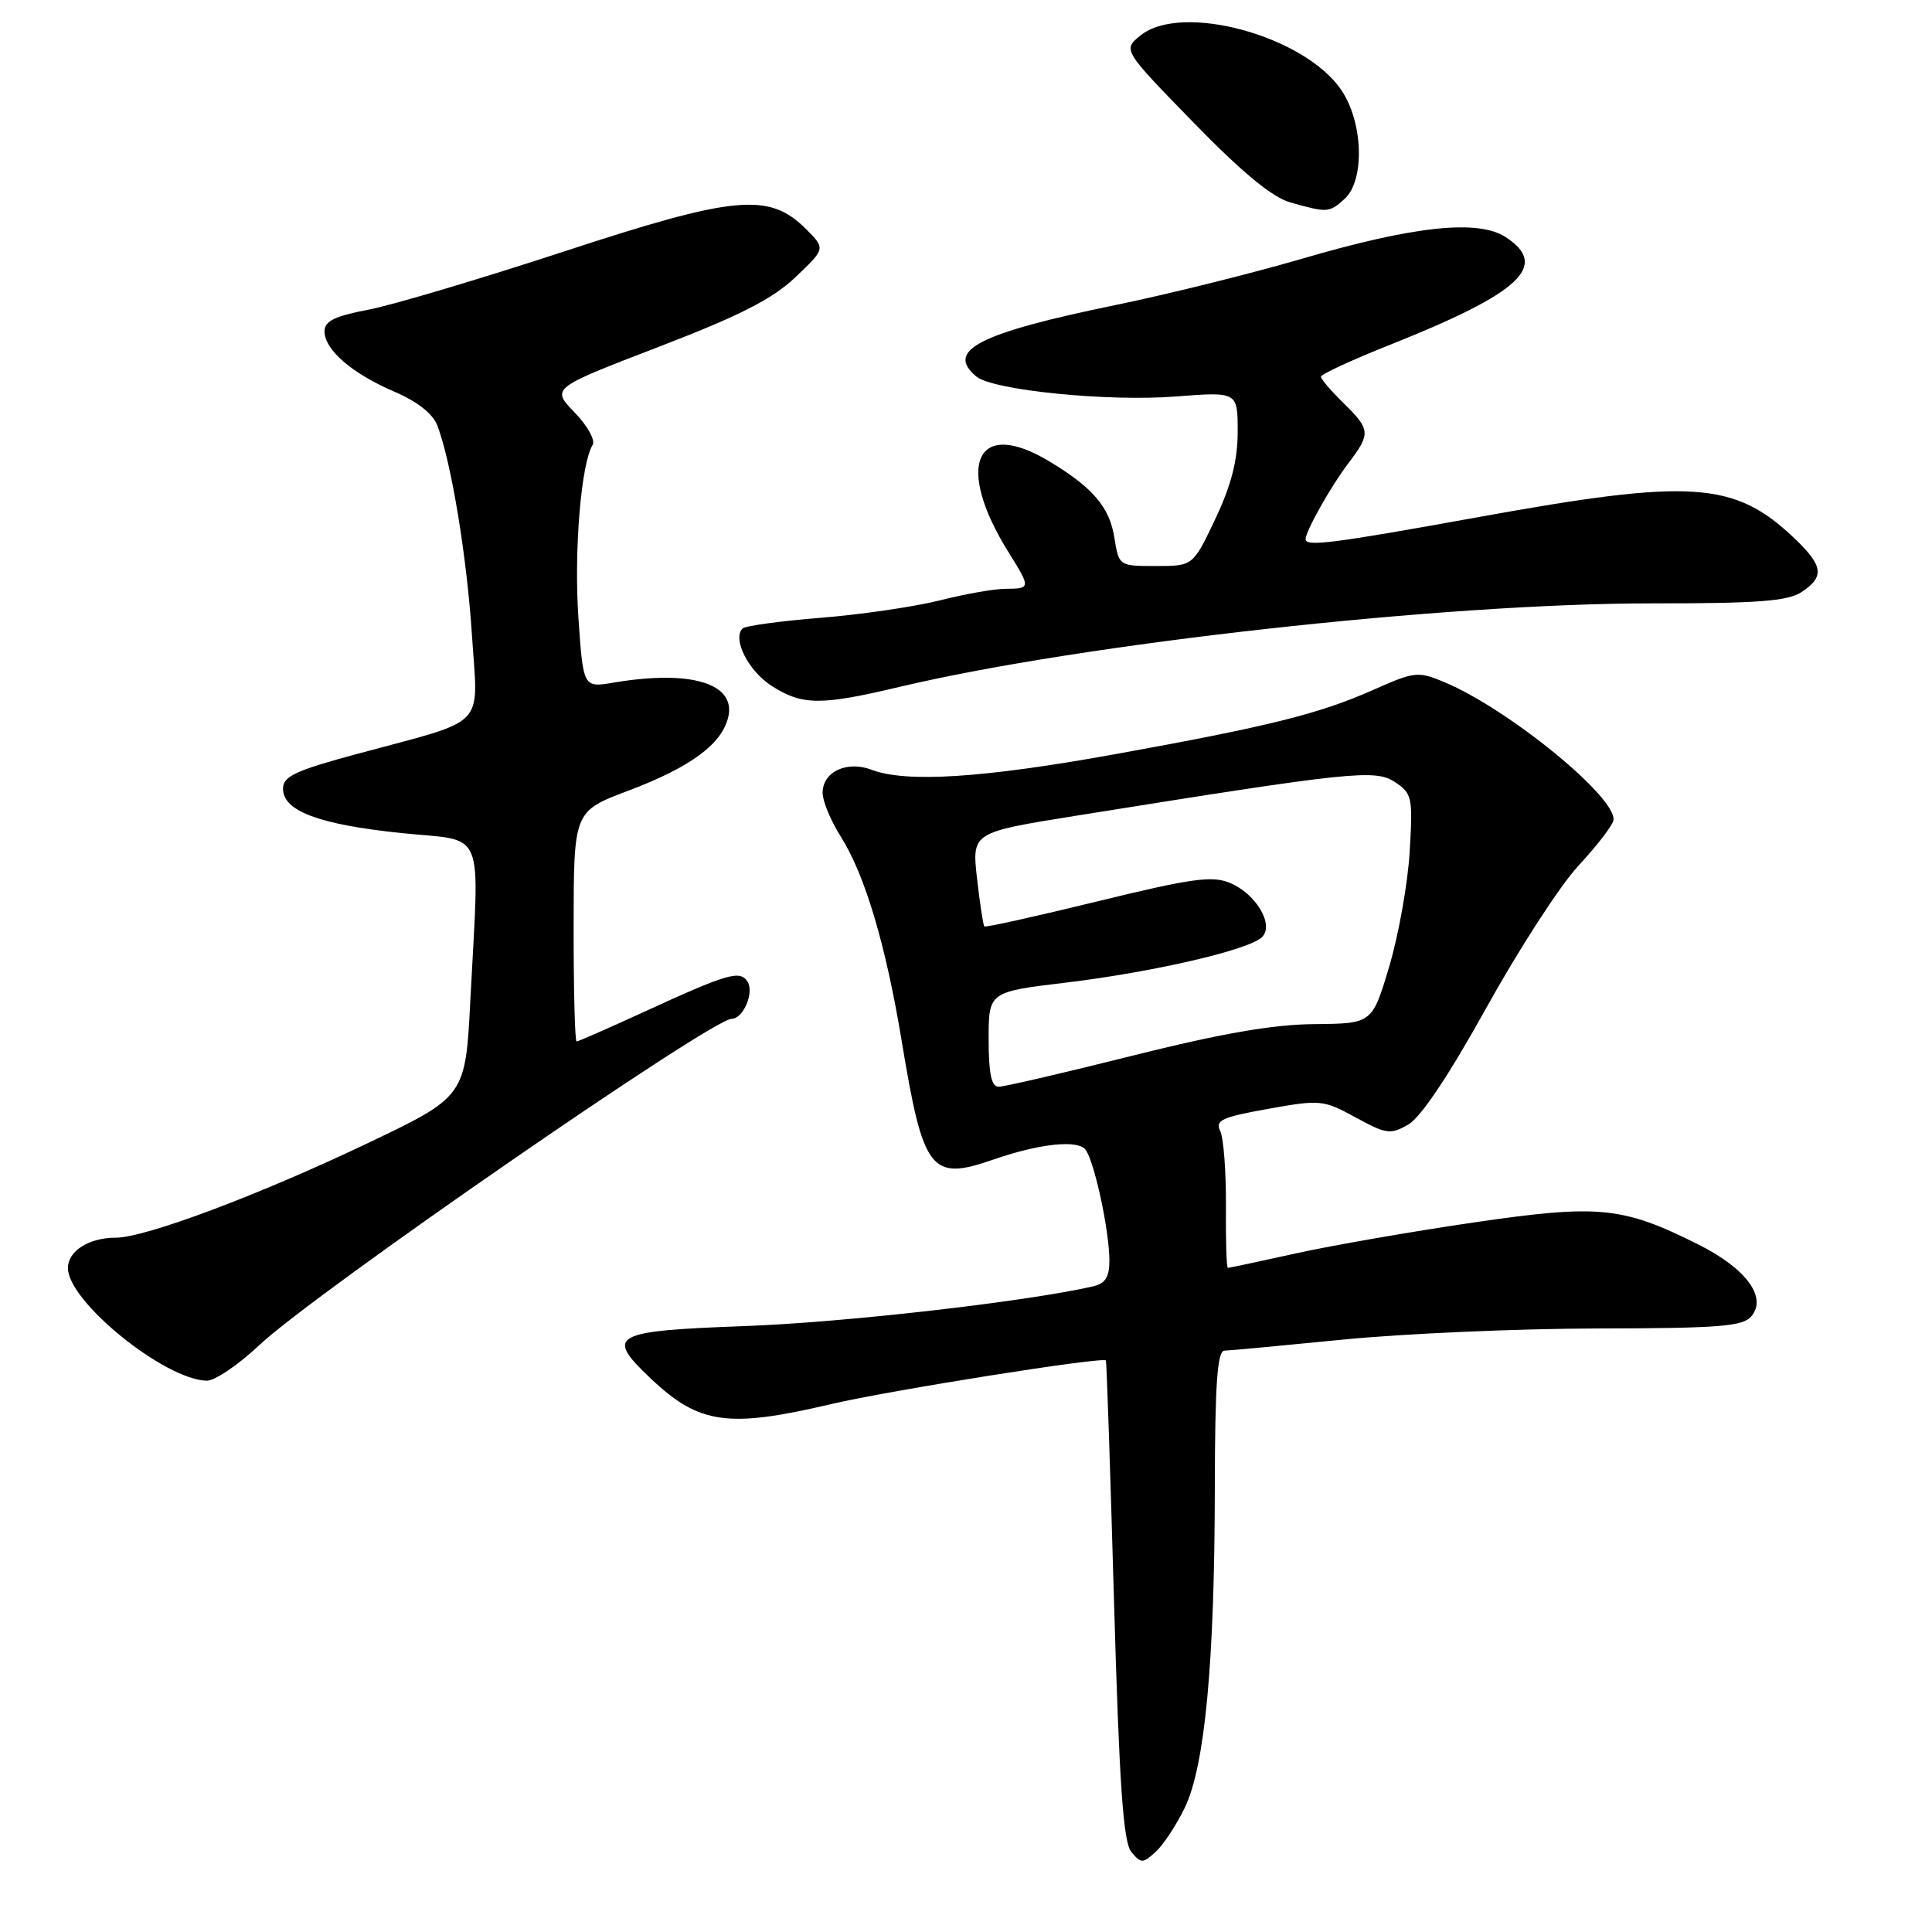 <?xml version="1.0" encoding="UTF-8" standalone="no"?>
<!DOCTYPE svg PUBLIC "-//W3C//DTD SVG 1.1//EN" "http://www.w3.org/Graphics/SVG/1.1/DTD/svg11.dtd" >
<svg xmlns="http://www.w3.org/2000/svg" xmlns:xlink="http://www.w3.org/1999/xlink" version="1.1" viewBox="0 0 256 256">
 <g >
 <path fill="currentColor"
d=" M 156.99 239.53 C 159.65 234.02 160.94 220.38 160.97 197.25 C 160.99 183.35 161.30 178.99 162.25 178.97 C 162.94 178.95 170.03 178.29 178.00 177.50 C 185.97 176.71 201.11 176.05 211.63 176.03 C 227.89 176.00 230.95 175.76 232.08 174.40 C 234.18 171.87 231.35 168.06 225.00 164.88 C 214.97 159.87 211.87 159.56 195.30 161.98 C 187.16 163.17 176.57 165.01 171.76 166.07 C 166.95 167.13 162.88 168.00 162.70 168.00 C 162.52 168.00 162.40 164.29 162.44 159.75 C 162.47 155.21 162.13 150.76 161.68 149.85 C 160.99 148.45 161.92 148.02 168.03 146.93 C 174.93 145.69 175.35 145.73 179.62 148.06 C 183.70 150.29 184.25 150.37 186.63 148.99 C 188.27 148.05 192.06 142.37 196.97 133.50 C 201.24 125.80 206.70 117.36 209.11 114.76 C 211.53 112.15 213.63 109.44 213.78 108.73 C 214.42 105.82 199.94 93.96 191.37 90.38 C 187.91 88.93 187.42 88.99 182.11 91.35 C 174.84 94.59 168.21 96.24 147.61 99.96 C 130.20 103.10 120.08 103.74 115.50 102.00 C 112.21 100.75 109.00 102.26 109.00 105.06 C 109.00 106.15 110.08 108.76 111.41 110.86 C 114.62 115.94 117.38 125.22 119.49 138.00 C 122.34 155.25 123.33 156.53 131.62 153.65 C 137.68 151.55 142.75 150.99 143.82 152.32 C 144.99 153.78 147.00 163.07 147.00 167.03 C 147.00 169.25 146.46 170.09 144.75 170.47 C 135.79 172.50 111.88 175.23 98.75 175.71 C 81.05 176.36 80.11 176.88 86.25 182.68 C 92.64 188.73 96.46 189.27 110.17 186.04 C 117.85 184.24 146.16 179.74 146.54 180.27 C 146.63 180.40 147.12 194.72 147.61 212.11 C 148.31 236.50 148.84 244.10 149.90 245.38 C 151.19 246.94 151.41 246.94 153.12 245.39 C 154.13 244.48 155.87 241.84 156.99 239.53 Z  M 34.40 178.20 C 41.71 171.32 94.30 135.00 96.94 135.00 C 98.47 135.00 99.96 131.55 99.06 130.09 C 98.07 128.50 96.43 128.98 85.25 134.12 C 80.60 136.25 76.62 138.00 76.40 138.00 C 76.18 138.00 76.00 131.14 76.01 122.75 C 76.02 107.50 76.02 107.50 83.26 104.77 C 91.53 101.64 95.66 98.60 96.50 95.00 C 97.53 90.54 91.50 88.73 81.31 90.45 C 77.28 91.13 77.28 91.13 76.64 81.81 C 76.04 73.04 76.99 61.44 78.53 58.95 C 78.91 58.33 77.83 56.39 76.13 54.64 C 73.04 51.44 73.04 51.44 87.23 45.98 C 98.05 41.82 102.36 39.62 105.40 36.73 C 109.39 32.94 109.39 32.94 106.81 30.36 C 101.91 25.46 97.44 25.88 74.68 33.34 C 63.58 36.98 51.91 40.45 48.75 41.05 C 44.35 41.89 43.00 42.55 43.00 43.90 C 43.00 46.35 46.65 49.50 52.26 51.90 C 55.30 53.20 57.36 54.83 57.95 56.38 C 59.80 61.24 61.86 73.73 62.54 84.23 C 63.35 96.68 64.78 95.19 47.50 99.85 C 39.14 102.10 37.50 102.86 37.50 104.51 C 37.50 107.47 42.29 109.26 53.25 110.39 C 64.49 111.56 63.52 109.20 62.33 132.40 C 61.68 145.30 61.68 145.30 48.59 151.54 C 34.26 158.37 19.25 164.00 15.35 164.00 C 11.78 164.00 9.00 165.76 9.00 168.03 C 9.00 172.45 21.79 182.82 27.40 182.95 C 28.45 182.98 31.60 180.84 34.40 178.20 Z  M 119.17 91.02 C 143.40 85.28 191.55 79.93 218.95 79.95 C 232.83 79.96 236.88 79.66 238.70 78.46 C 241.80 76.43 241.60 74.96 237.75 71.31 C 229.82 63.78 224.17 63.40 196.00 68.50 C 176.62 72.01 173.00 72.47 173.00 71.45 C 173.00 70.38 176.33 64.46 178.65 61.41 C 181.65 57.45 181.61 56.93 178.03 53.42 C 176.39 51.81 175.04 50.24 175.03 49.92 C 175.01 49.60 179.16 47.68 184.25 45.66 C 201.48 38.80 205.32 35.22 199.53 31.43 C 195.88 29.03 187.38 29.93 172.50 34.29 C 165.89 36.22 154.81 38.98 147.86 40.41 C 129.67 44.15 125.21 46.44 129.37 49.89 C 131.56 51.71 146.78 53.24 155.75 52.54 C 164.00 51.90 164.00 51.90 164.00 57.20 C 164.00 60.99 163.16 64.27 161.04 68.75 C 158.08 75.00 158.08 75.00 153.17 75.00 C 148.26 75.00 148.26 75.00 147.65 71.19 C 147.01 67.18 144.77 64.57 139.00 61.11 C 129.29 55.28 126.46 61.71 133.67 73.23 C 136.59 77.91 136.58 78.00 133.25 78.02 C 131.74 78.02 127.80 78.72 124.50 79.56 C 121.20 80.39 114.12 81.43 108.76 81.86 C 103.40 82.29 98.74 82.93 98.39 83.28 C 97.01 84.66 99.17 88.91 102.24 90.88 C 106.30 93.48 108.73 93.50 119.17 91.02 Z  M 178.17 26.35 C 180.86 23.91 180.64 16.24 177.75 11.96 C 172.89 4.74 156.56 0.29 151.12 4.70 C 148.77 6.61 148.77 6.61 158.13 16.22 C 164.61 22.88 168.58 26.15 171.00 26.83 C 175.90 28.21 176.12 28.20 178.17 26.35 Z  M 131.00 137.72 C 131.00 131.43 131.00 131.43 141.25 130.20 C 152.86 128.80 165.54 125.86 167.23 124.17 C 168.87 122.53 166.42 118.42 162.95 116.98 C 160.61 116.01 157.82 116.40 145.44 119.43 C 137.33 121.41 130.58 122.91 130.43 122.76 C 130.28 122.61 129.84 119.74 129.46 116.39 C 128.78 110.30 128.78 110.30 142.64 108.08 C 179.16 102.23 182.20 101.90 184.82 103.62 C 187.11 105.12 187.22 105.63 186.79 112.85 C 186.54 117.06 185.32 123.90 184.08 128.07 C 181.82 135.63 181.82 135.63 174.16 135.70 C 168.69 135.74 161.81 136.94 150.07 139.88 C 141.04 142.15 133.05 144.00 132.32 144.00 C 131.37 144.00 131.00 142.26 131.00 137.72 Z "/>
</g>
</svg>